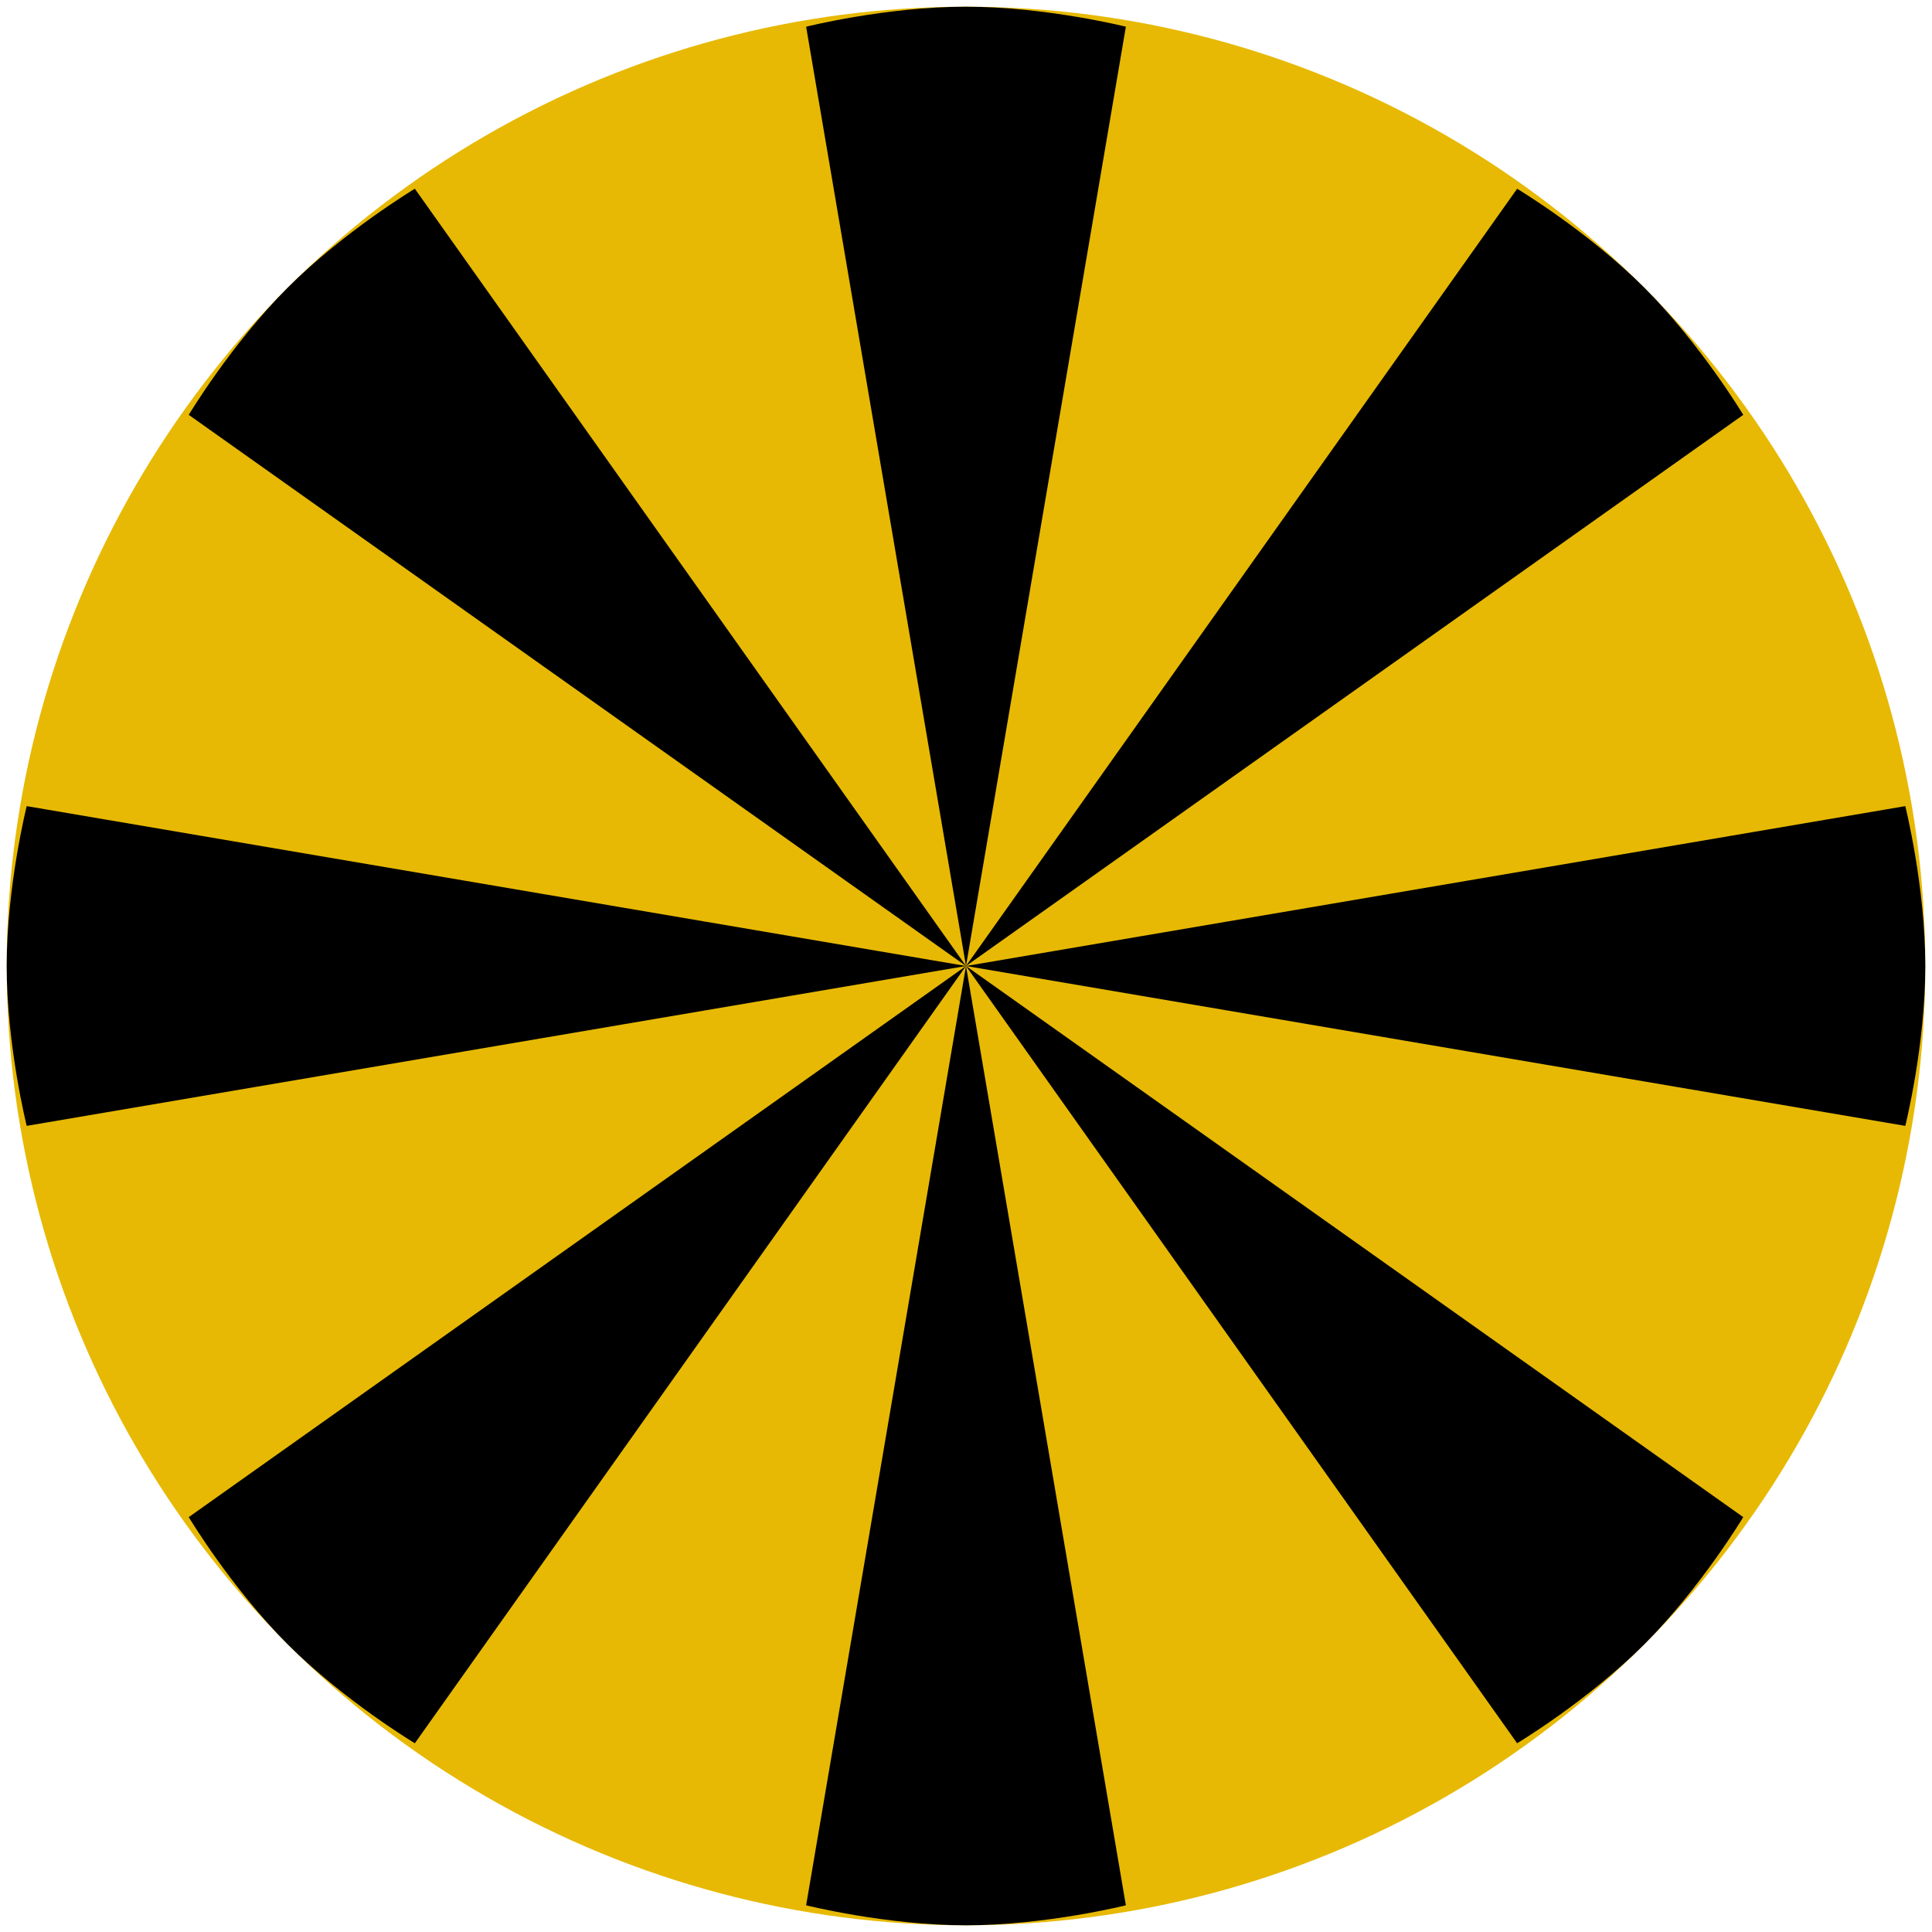 <?xml version="1.0" encoding="utf-8"?>
<!-- Generator: Adobe Illustrator 16.0.0, SVG Export Plug-In . SVG Version: 6.00 Build 0)  -->
<!DOCTYPE svg PUBLIC "-//W3C//DTD SVG 1.1 Tiny//EN" "http://www.w3.org/Graphics/SVG/1.1/DTD/svg11-tiny.dtd">
<svg version="1.1" baseProfile="tiny" id="Layer_1" xmlns="http://www.w3.org/2000/svg" xmlns:xlink="http://www.w3.org/1999/xlink"
	 x="0px" y="0px" width="72px" height="72px" viewBox="0 0 72 72" overflow="scroll" xml:space="preserve">
<circle fill="#E7B904" cx="36" cy="36" r="35.75"/>
<g>
	<path fill-rule="evenodd" d="M71.75,36c0-2.979-0.745-5.958-0.745-5.958L36,36l35.005,5.958C71.005,41.958,71.75,38.979,71.75,36z
		 M0.25,36c0,2.979,0.745,5.958,0.745,5.958L36,36L0.995,30.042C0.995,30.042,0.25,33.021,0.25,36z M36,71.75
		c2.979,0,5.958-0.745,5.958-0.745L36,36l-5.958,35.005C30.042,71.005,33.021,71.75,36,71.75z M36,0.25
		c-2.979,0-5.958,0.745-5.958,0.745L36,36l5.958-35.005C41.958,0.995,38.979,0.25,36,0.25z M61.279,61.279
		c2.106-2.107,3.687-4.74,3.687-4.74L36,36l20.539,28.966C56.539,64.966,59.172,63.386,61.279,61.279z M10.721,10.721
		c-2.107,2.106-3.687,4.739-3.687,4.739L36,36L15.46,7.034C15.46,7.034,12.828,8.614,10.721,10.721z M10.721,61.279
		c2.106,2.106,4.739,3.687,4.739,3.687L36,36L7.034,56.539C7.034,56.539,8.614,59.172,10.721,61.279z M61.279,10.721
		c-2.107-2.107-4.74-3.687-4.74-3.687L36,36l28.966-20.54C64.966,15.46,63.386,12.828,61.279,10.721z"/>
</g>
</svg>
